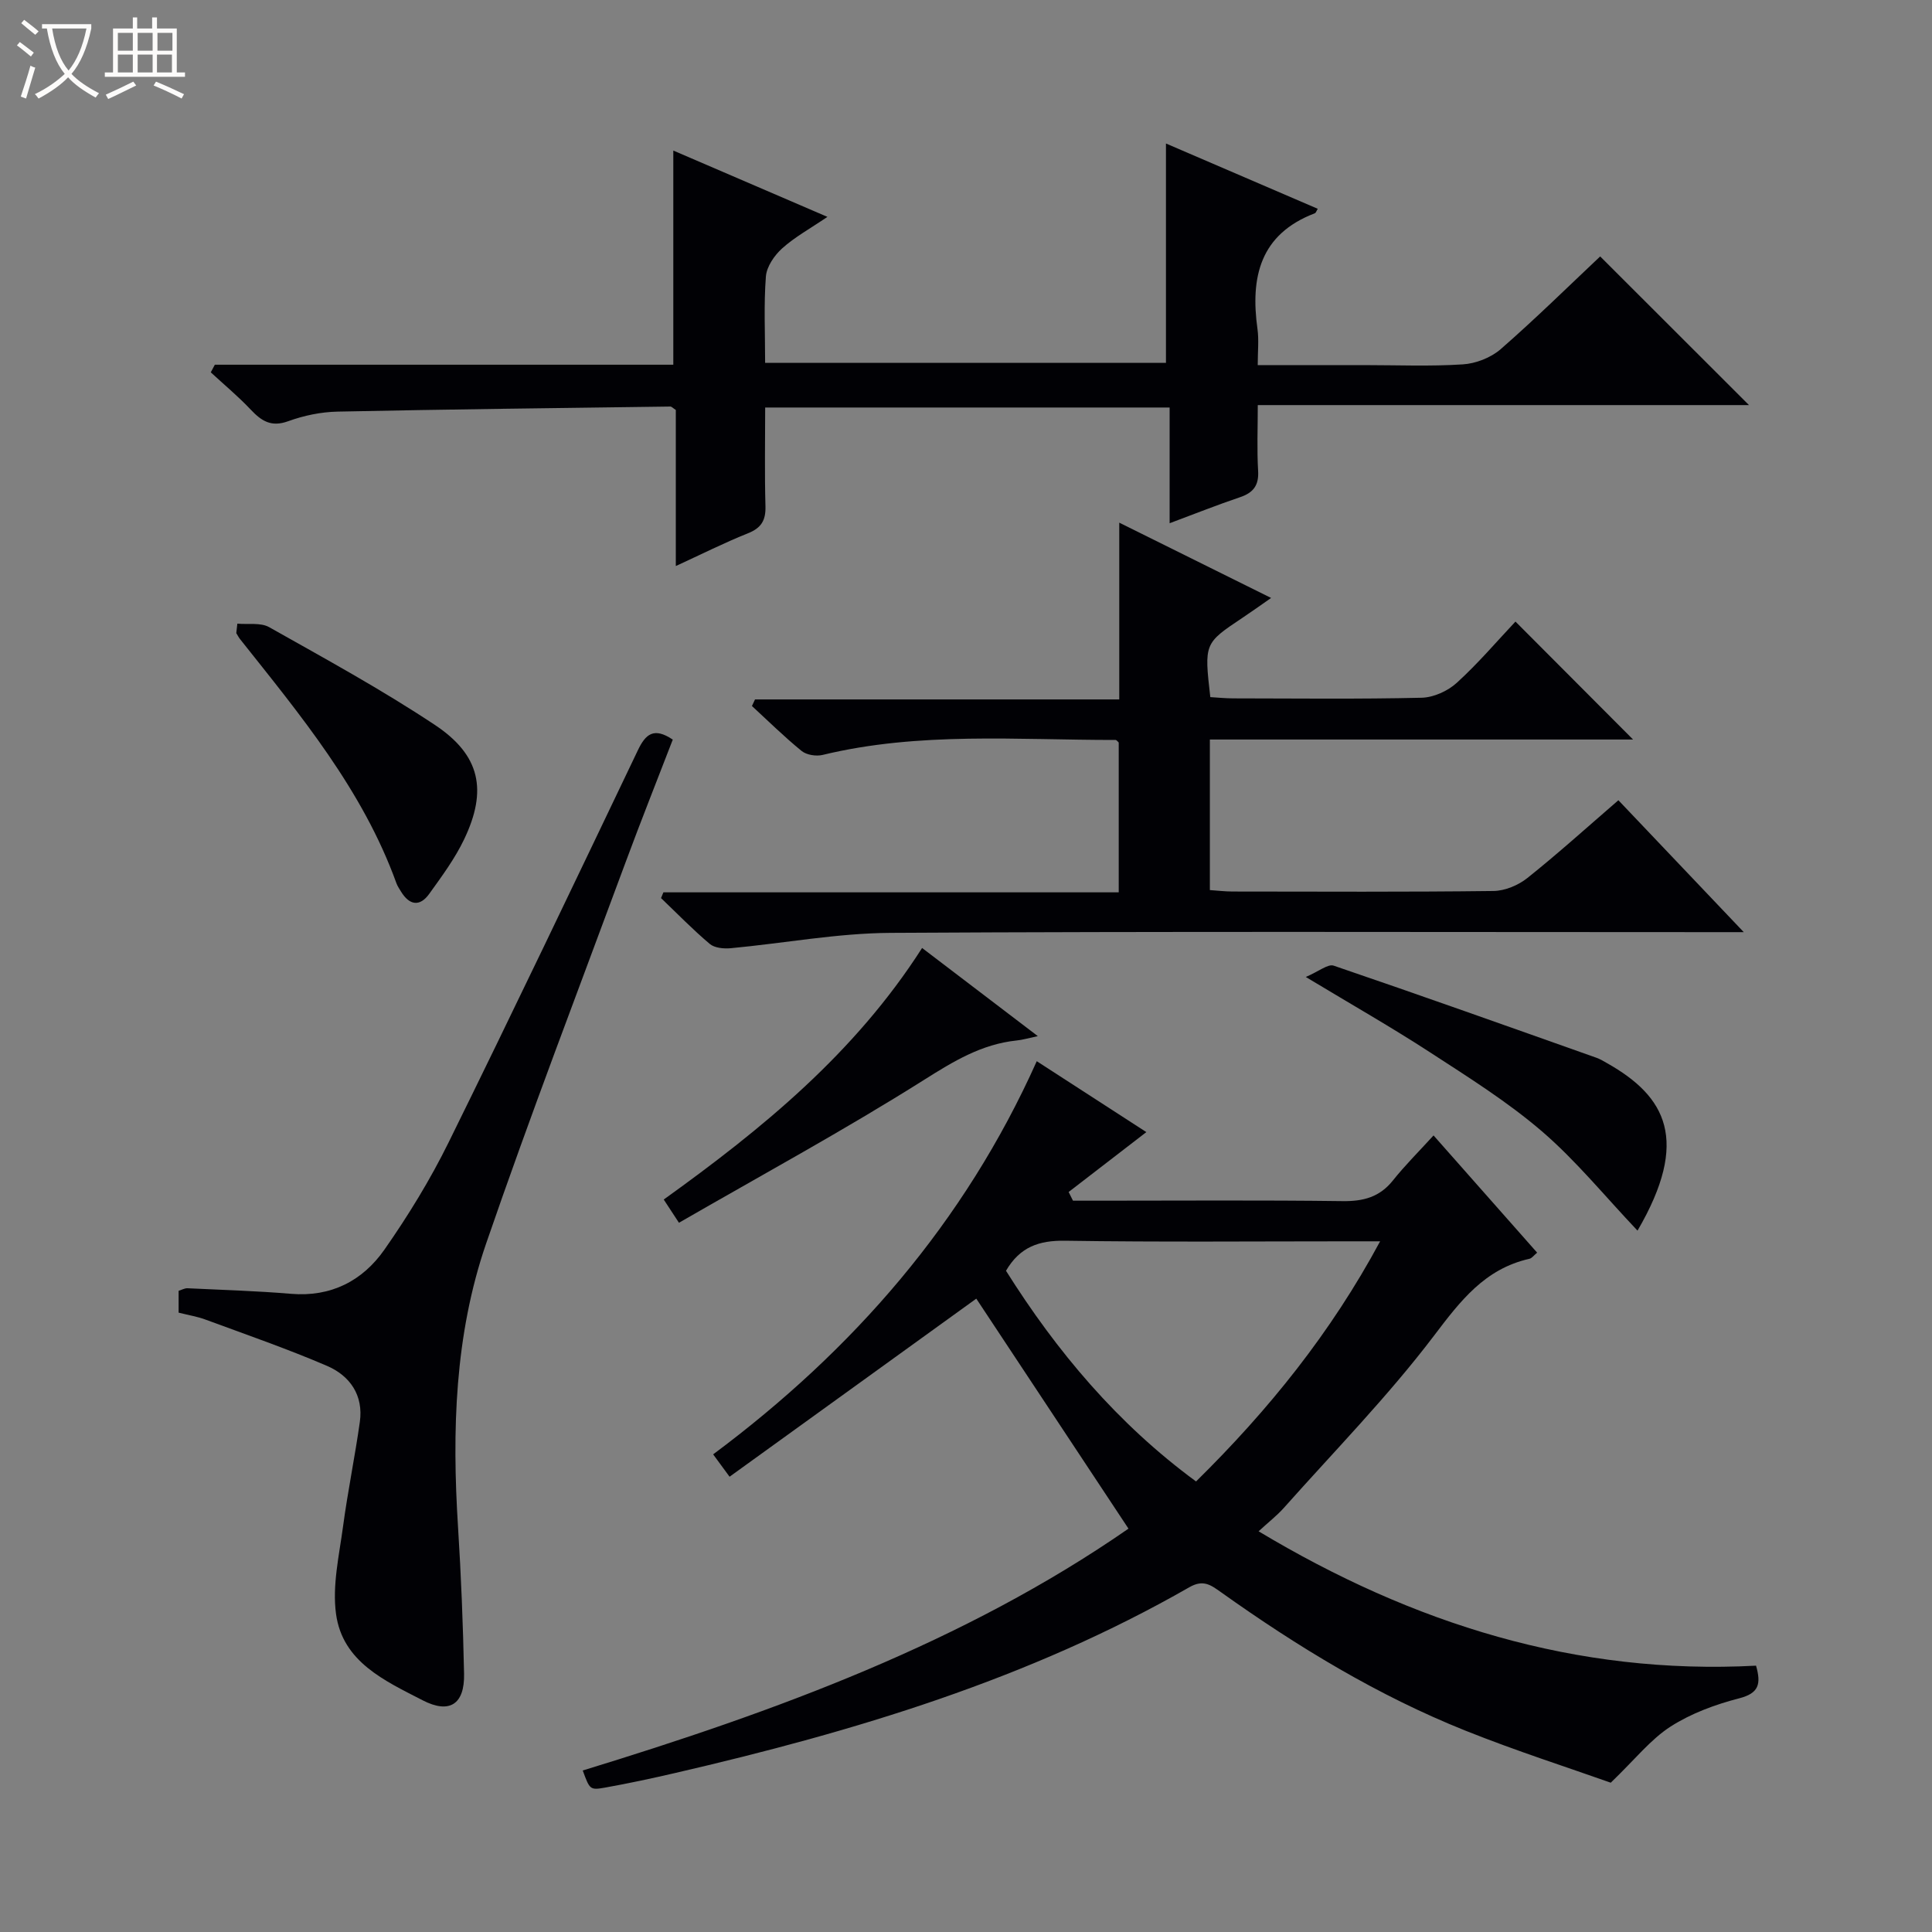 <svg enable-background="new 0 0 400 400" viewBox="0 0 400 400" xmlns="http://www.w3.org/2000/svg"><rect x="0" y="0" width="400" height="400" fill="#808080" stroke="none"/><path d="m6.4 11.7c-1-.8-1.9-1.6-2.9-2.3l.6-.7c.9.7 1.9 1.4 2.9 2.2zm-2.1 8.3c.7-2.1 1.4-4.2 2-6.4.2.1.6.3 1 .4-.7 2.3-1.3 4.4-1.9 6.4zm3-12.8c-1.1-.9-2.1-1.7-2.9-2.4l.6-.7c1 .8 2 1.5 3 2.4zm1.4-1.3v-.9h10.2v.9c-.9 4.2-2.3 7.3-4.1 9.4 1.3 1.4 3.2 2.7 5.7 4-.2.2-.4.5-.7.9-2.5-1.4-4.4-2.7-5.7-4.2-1.4 1.5-3.5 3-6.1 4.4 0 0 0 0-.1-.1-.3-.4-.5-.7-.7-.8 2.7-1.3 4.7-2.8 6.2-4.2-1.8-2.2-3-5.3-3.7-9.4zm9.2 0h-7.1c.6 3.8 1.7 6.7 3.4 8.7 1.7-2.1 2.9-4.8 3.7-8.7z" fill="#fcfbfa"/><path d="m31.6 3.6h.9v2.3h4.1v9.1h1.7v.9h-16.6v-.9h1.7v-9.1h4.1v-2.3h.9v2.3h3.1v-2.3zm-4 13.3.6.8c-1.9.9-3.8 1.9-5.8 2.8-.2-.3-.3-.6-.5-.9 2-.9 3.9-1.8 5.7-2.7zm-3.2-10.1v3.7h3.1v-3.7zm0 4.5v3.7h3.1v-3.7zm4.1-4.5v3.7h3.1v-3.7zm0 4.5v3.7h3.1v-3.7zm9.1 9.1c-2.1-1.1-4.1-2-5.8-2.7l.5-.8c2.2.9 4.1 1.8 5.8 2.6zm-1.9-13.6h-3.1v3.7h3.1zm-3.2 4.5v3.7h3.1v-3.7z" fill="#fcfbfa"/><g fill="#010105"><path d="m214.65 219.71c7.59 4.91 15.1 9.77 22.69 14.68-5.5 4.24-10.79 8.32-16.09 12.4.3.6.6 1.2.9 1.8h5.29c16.83 0 33.66-.13 50.49.09 4.32.06 7.7-.82 10.46-4.28 2.48-3.11 5.32-5.93 8.41-9.32 7.49 8.47 14.37 16.26 21.45 24.27-.68.55-1.09 1.16-1.61 1.27-9.24 2.09-14.27 8.7-19.76 15.94-9.51 12.53-20.6 23.86-31.08 35.64-1.42 1.59-3.14 2.92-5.22 4.84 31.99 19.18 65.78 29.79 102.99 27.82 1.09 3.82.58 5.71-3.49 6.76-4.93 1.27-9.96 3.12-14.21 5.85-4.12 2.65-7.31 6.74-12.38 11.62-8.7-3.09-19.54-6.56-30.07-10.77-18.15-7.26-34.76-17.37-50.64-28.68-2.06-1.46-3.64-2.69-6.54-1.02-33.21 19.03-69.4 29.89-106.41 38.45-4.84 1.12-9.71 2.17-14.6 3.04-3.1.55-3.14.37-4.58-3.55 39.94-12.23 78.98-26.5 112.99-50.07-10.78-16.28-21.36-32.28-31.51-47.62-16.34 11.8-33.63 24.27-51.08 36.87-1.62-2.21-2.39-3.25-3.4-4.63 28.99-21.6 52.03-47.97 67-81.4zm-6.37 43.39c10.5 16.7 23.08 31.67 39.35 43.62 15.09-14.87 27.92-30.78 38.11-49.72-2.51 0-4.14 0-5.77 0-19.83 0-39.66.18-59.48-.12-5.36-.08-9.32 1.27-12.21 6.22z"/><path d="m44.48 75.51h94.92c0-14.96 0-29.48 0-44.34 10.3 4.43 20.62 8.87 31.91 13.73-3.61 2.45-6.77 4.18-9.38 6.53-1.61 1.45-3.2 3.77-3.36 5.81-.45 5.78-.16 11.62-.16 17.89h82.99c0-15 0-29.9 0-45.42 10.5 4.52 20.95 9.01 31.43 13.52-.27.42-.38.84-.62.93-11.36 4.34-13.36 13.24-11.86 23.98.31 2.24.05 4.55.05 7.45h21.97c6.83 0 13.68.29 20.49-.15 2.69-.17 5.8-1.38 7.83-3.14 7.24-6.32 14.1-13.08 20.61-19.21 10.48 10.46 20.64 20.61 30.81 30.78-33.37 0-67.12 0-101.7 0 0 4.78-.19 9.21.07 13.61.18 3.04-1.01 4.54-3.77 5.47-4.69 1.58-9.29 3.42-14.55 5.38 0-8.19 0-15.9 0-23.96-28.07 0-55.61 0-83.74 0 0 6.87-.13 13.67.06 20.46.08 2.93-.88 4.49-3.64 5.59-4.88 1.95-9.6 4.33-14.92 6.77 0-11.31 0-21.91 0-32.31-.6-.39-.87-.71-1.13-.71-22.96.31-45.93.57-68.89 1.05-3.44.07-7 .81-10.24 1.99-3.5 1.27-5.51-.03-7.74-2.39-2.58-2.74-5.51-5.17-8.28-7.73.27-.53.55-1.06.84-1.58z"/><path d="m338.11 153.11c-29.4 0-58.35 0-87.62 0v31.17c1.53.1 3.13.3 4.72.3 18 .02 36 .11 53.99-.11 2.38-.03 5.14-1.18 7.03-2.69 6.34-5.06 12.37-10.51 18.84-16.1 8.52 8.97 16.75 17.62 25.96 27.31-2.77 0-4.46 0-6.14 0-56.82 0-113.65-.18-170.47.15-11.06.06-22.09 2.15-33.15 3.18-1.43.13-3.32-.05-4.32-.89-3.52-2.97-6.75-6.3-10.09-9.49.16-.4.33-.79.49-1.19h94.27c0-10.78 0-20.86 0-31.02-.17-.14-.42-.53-.67-.53-20.26.02-40.61-1.75-60.64 3.1-1.33.32-3.31.01-4.33-.81-3.59-2.92-6.89-6.18-10.3-9.32.21-.45.43-.91.64-1.36h75.41c0-12.28 0-23.87 0-36.6 10.69 5.3 20.56 10.19 31.44 15.59-2.36 1.64-4.14 2.92-5.96 4.13-7.89 5.27-7.9 5.27-6.63 16.4 1.53.09 3.14.26 4.76.26 13 .02 26 .17 38.99-.13 2.48-.06 5.42-1.39 7.28-3.09 4.4-4 8.29-8.58 12.15-12.68 8.37 8.38 16.09 16.13 24.35 24.42z"/><path d="m36.98 271.77c0-1.72 0-3.03 0-4.52.63-.19 1.25-.56 1.84-.53 7.14.34 14.3.55 21.42 1.15 8.32.7 14.84-2.7 19.36-9.16 4.93-7.05 9.48-14.48 13.28-22.19 13.29-26.96 26.23-54.09 39.19-81.2 1.58-3.31 3.29-4.84 7.22-2.19-3.23 8.39-6.59 16.81-9.74 25.32-9.73 26.31-19.79 52.51-28.91 79.03-6.51 18.94-7.07 38.77-5.81 58.66.64 10.12 1.04 20.27 1.25 30.41.13 6.31-3.01 8.35-8.57 5.48-7.84-4.04-16.59-7.94-17.94-17.89-.8-5.88.65-12.12 1.46-18.15.97-7.22 2.45-14.37 3.47-21.59.78-5.54-2.06-9.58-6.82-11.62-8.2-3.52-16.66-6.45-25.04-9.54-1.68-.64-3.51-.93-5.66-1.47z"/><path d="m339.03 254.79c-6.81-7.18-12.75-14.51-19.79-20.56-7.15-6.14-15.25-11.21-23.19-16.37-7.9-5.14-16.11-9.81-25.7-15.59 2.71-1.15 4.59-2.75 5.78-2.34 18.19 6.2 36.29 12.65 54.4 19.07.78.28 1.5.72 2.22 1.13 12.15 6.86 17.21 15.92 6.28 34.66z"/><path d="m49.14 129.12c2.22.21 4.82-.27 6.59.73 11.57 6.52 23.26 12.9 34.31 20.24 9.42 6.26 10.91 13.53 6.05 23.69-1.91 4-4.62 7.66-7.22 11.28-1.96 2.73-4.11 2.37-5.84-.46-.35-.57-.73-1.13-.96-1.75-6.97-19.3-19.88-34.79-32.38-50.54-.3-.38-.51-.82-.77-1.23.08-.66.15-1.31.22-1.96z"/><path d="m140.57 253.16c-1.56-2.37-2.26-3.45-3.15-4.81 20.35-14.62 39.51-30.23 53.49-52.08 7.89 6.01 15.61 11.89 23.96 18.25-1.98.42-3.17.78-4.38.9-7.27.76-13.08 4.31-19.23 8.19-16.41 10.35-33.49 19.63-50.69 29.55z"/></g></svg>